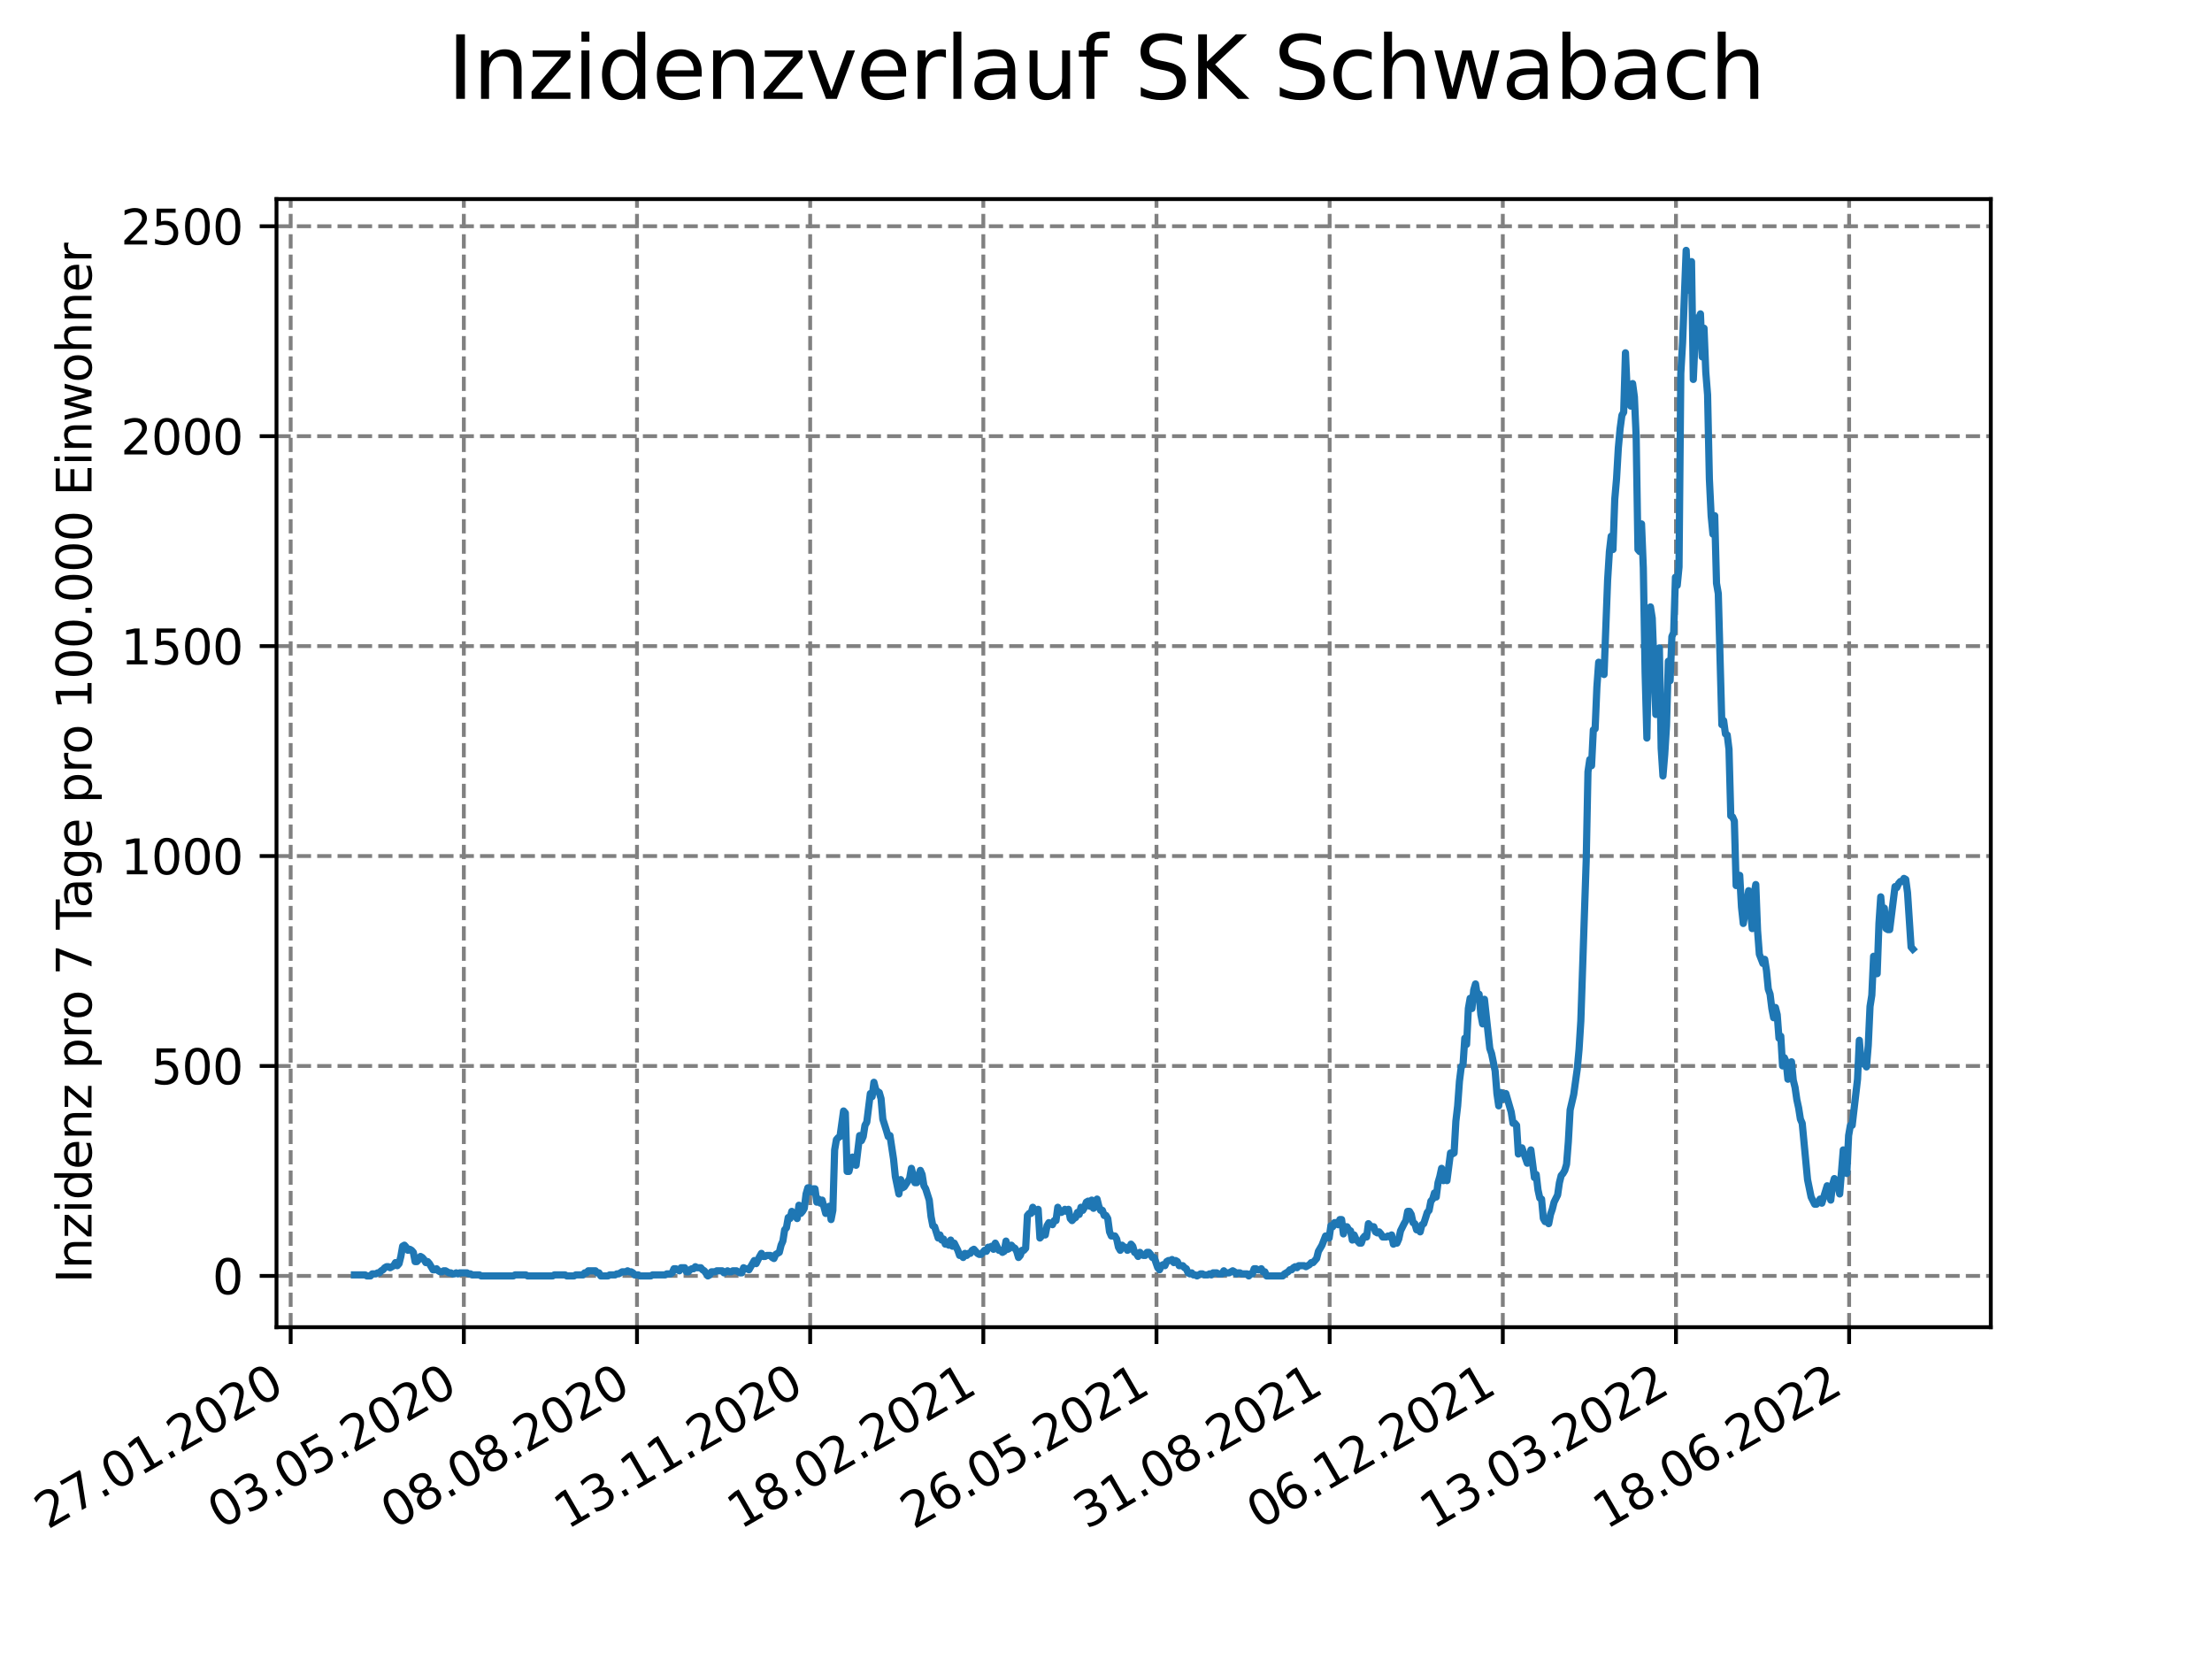 <?xml version="1.0" encoding="utf-8" standalone="no"?>
<!DOCTYPE svg PUBLIC "-//W3C//DTD SVG 1.1//EN"
  "http://www.w3.org/Graphics/SVG/1.1/DTD/svg11.dtd">
<svg xmlns:xlink="http://www.w3.org/1999/xlink" width="460.8pt" height="345.6pt" viewBox="0 0 460.8 345.6" xmlns="http://www.w3.org/2000/svg" version="1.1">
 <defs>
  <style type="text/css">*{stroke-linejoin: round; stroke-linecap: butt}</style>
 </defs>
 <g id="figure_1">
  <g id="patch_1">
   <path d="M 0 345.6 
L 460.8 345.6 
L 460.8 0 
L 0 0 
z
" style="fill: #ffffff"/>
  </g>
  <g id="axes_1">
   <g id="patch_2">
    <path d="M 57.6 276.48 
L 414.72 276.48 
L 414.72 41.472 
L 57.6 41.472 
z
" style="fill: #ffffff"/>
   </g>
   <g id="matplotlib.axis_1">
    <g id="xtick_1">
     <g id="line2d_1">
      <path d="M 60.553 276.48 
L 60.553 41.472 
" clip-path="url(#p2c2f786bcc)" style="fill: none; stroke-dasharray: 2.96,1.28; stroke-dashoffset: 0; stroke: #808080; stroke-width: 0.8"/>
     </g>
     <g id="line2d_2">
      <defs>
       <path id="m72f5374172" d="M 0 0 
L 0 3.5 
" style="stroke: #000000; stroke-width: 0.8"/>
      </defs>
      <g>
       <use xlink:href="#m72f5374172" x="60.553" y="276.48" style="stroke: #000000; stroke-width: 0.8"/>
      </g>
     </g>
     <g id="text_1">
      <!-- 27.01.2020 -->
      <g transform="translate(9.928 318.689)rotate(-30)scale(0.1 -0.1)">
       <defs>
        <path id="DejaVuSans-32" d="M 1228 531 
L 3431 531 
L 3431 0 
L 469 0 
L 469 531 
Q 828 903 1448 1529 
Q 2069 2156 2228 2338 
Q 2531 2678 2651 2914 
Q 2772 3150 2772 3378 
Q 2772 3750 2511 3984 
Q 2250 4219 1831 4219 
Q 1534 4219 1204 4116 
Q 875 4013 500 3803 
L 500 4441 
Q 881 4594 1212 4672 
Q 1544 4750 1819 4750 
Q 2544 4750 2975 4387 
Q 3406 4025 3406 3419 
Q 3406 3131 3298 2873 
Q 3191 2616 2906 2266 
Q 2828 2175 2409 1742 
Q 1991 1309 1228 531 
z
" transform="scale(0.016)"/>
        <path id="DejaVuSans-37" d="M 525 4666 
L 3525 4666 
L 3525 4397 
L 1831 0 
L 1172 0 
L 2766 4134 
L 525 4134 
L 525 4666 
z
" transform="scale(0.016)"/>
        <path id="DejaVuSans-2e" d="M 684 794 
L 1344 794 
L 1344 0 
L 684 0 
L 684 794 
z
" transform="scale(0.016)"/>
        <path id="DejaVuSans-30" d="M 2034 4250 
Q 1547 4250 1301 3770 
Q 1056 3291 1056 2328 
Q 1056 1369 1301 889 
Q 1547 409 2034 409 
Q 2525 409 2770 889 
Q 3016 1369 3016 2328 
Q 3016 3291 2770 3770 
Q 2525 4250 2034 4250 
z
M 2034 4750 
Q 2819 4750 3233 4129 
Q 3647 3509 3647 2328 
Q 3647 1150 3233 529 
Q 2819 -91 2034 -91 
Q 1250 -91 836 529 
Q 422 1150 422 2328 
Q 422 3509 836 4129 
Q 1250 4750 2034 4750 
z
" transform="scale(0.016)"/>
        <path id="DejaVuSans-31" d="M 794 531 
L 1825 531 
L 1825 4091 
L 703 3866 
L 703 4441 
L 1819 4666 
L 2450 4666 
L 2450 531 
L 3481 531 
L 3481 0 
L 794 0 
L 794 531 
z
" transform="scale(0.016)"/>
       </defs>
       <use xlink:href="#DejaVuSans-32"/>
       <use xlink:href="#DejaVuSans-37" x="63.623"/>
       <use xlink:href="#DejaVuSans-2e" x="127.246"/>
       <use xlink:href="#DejaVuSans-30" x="159.033"/>
       <use xlink:href="#DejaVuSans-31" x="222.656"/>
       <use xlink:href="#DejaVuSans-2e" x="286.279"/>
       <use xlink:href="#DejaVuSans-32" x="318.066"/>
       <use xlink:href="#DejaVuSans-30" x="381.689"/>
       <use xlink:href="#DejaVuSans-32" x="445.312"/>
       <use xlink:href="#DejaVuSans-30" x="508.936"/>
      </g>
     </g>
    </g>
    <g id="xtick_2">
     <g id="line2d_3">
      <path d="M 96.626 276.48 
L 96.626 41.472 
" clip-path="url(#p2c2f786bcc)" style="fill: none; stroke-dasharray: 2.96,1.28; stroke-dashoffset: 0; stroke: #808080; stroke-width: 0.8"/>
     </g>
     <g id="line2d_4">
      <g>
       <use xlink:href="#m72f5374172" x="96.626" y="276.48" style="stroke: #000000; stroke-width: 0.8"/>
      </g>
     </g>
     <g id="text_2">
      <!-- 03.05.2020 -->
      <g transform="translate(46.001 318.689)rotate(-30)scale(0.1 -0.1)">
       <defs>
        <path id="DejaVuSans-33" d="M 2597 2516 
Q 3050 2419 3304 2112 
Q 3559 1806 3559 1356 
Q 3559 666 3084 287 
Q 2609 -91 1734 -91 
Q 1441 -91 1130 -33 
Q 819 25 488 141 
L 488 750 
Q 750 597 1062 519 
Q 1375 441 1716 441 
Q 2309 441 2620 675 
Q 2931 909 2931 1356 
Q 2931 1769 2642 2001 
Q 2353 2234 1838 2234 
L 1294 2234 
L 1294 2753 
L 1863 2753 
Q 2328 2753 2575 2939 
Q 2822 3125 2822 3475 
Q 2822 3834 2567 4026 
Q 2313 4219 1838 4219 
Q 1578 4219 1281 4162 
Q 984 4106 628 3988 
L 628 4550 
Q 988 4650 1302 4700 
Q 1616 4750 1894 4750 
Q 2613 4750 3031 4423 
Q 3450 4097 3450 3541 
Q 3450 3153 3228 2886 
Q 3006 2619 2597 2516 
z
" transform="scale(0.016)"/>
        <path id="DejaVuSans-35" d="M 691 4666 
L 3169 4666 
L 3169 4134 
L 1269 4134 
L 1269 2991 
Q 1406 3038 1543 3061 
Q 1681 3084 1819 3084 
Q 2600 3084 3056 2656 
Q 3513 2228 3513 1497 
Q 3513 744 3044 326 
Q 2575 -91 1722 -91 
Q 1428 -91 1123 -41 
Q 819 9 494 109 
L 494 744 
Q 775 591 1075 516 
Q 1375 441 1709 441 
Q 2250 441 2565 725 
Q 2881 1009 2881 1497 
Q 2881 1984 2565 2268 
Q 2250 2553 1709 2553 
Q 1456 2553 1204 2497 
Q 953 2441 691 2322 
L 691 4666 
z
" transform="scale(0.016)"/>
       </defs>
       <use xlink:href="#DejaVuSans-30"/>
       <use xlink:href="#DejaVuSans-33" x="63.623"/>
       <use xlink:href="#DejaVuSans-2e" x="127.246"/>
       <use xlink:href="#DejaVuSans-30" x="159.033"/>
       <use xlink:href="#DejaVuSans-35" x="222.656"/>
       <use xlink:href="#DejaVuSans-2e" x="286.279"/>
       <use xlink:href="#DejaVuSans-32" x="318.066"/>
       <use xlink:href="#DejaVuSans-30" x="381.689"/>
       <use xlink:href="#DejaVuSans-32" x="445.312"/>
       <use xlink:href="#DejaVuSans-30" x="508.936"/>
      </g>
     </g>
    </g>
    <g id="xtick_3">
     <g id="line2d_5">
      <path d="M 132.699 276.48 
L 132.699 41.472 
" clip-path="url(#p2c2f786bcc)" style="fill: none; stroke-dasharray: 2.96,1.28; stroke-dashoffset: 0; stroke: #808080; stroke-width: 0.8"/>
     </g>
     <g id="line2d_6">
      <g>
       <use xlink:href="#m72f5374172" x="132.699" y="276.48" style="stroke: #000000; stroke-width: 0.8"/>
      </g>
     </g>
     <g id="text_3">
      <!-- 08.08.2020 -->
      <g transform="translate(82.074 318.689)rotate(-30)scale(0.1 -0.1)">
       <defs>
        <path id="DejaVuSans-38" d="M 2034 2216 
Q 1584 2216 1326 1975 
Q 1069 1734 1069 1313 
Q 1069 891 1326 650 
Q 1584 409 2034 409 
Q 2484 409 2743 651 
Q 3003 894 3003 1313 
Q 3003 1734 2745 1975 
Q 2488 2216 2034 2216 
z
M 1403 2484 
Q 997 2584 770 2862 
Q 544 3141 544 3541 
Q 544 4100 942 4425 
Q 1341 4750 2034 4750 
Q 2731 4750 3128 4425 
Q 3525 4100 3525 3541 
Q 3525 3141 3298 2862 
Q 3072 2584 2669 2484 
Q 3125 2378 3379 2068 
Q 3634 1759 3634 1313 
Q 3634 634 3220 271 
Q 2806 -91 2034 -91 
Q 1263 -91 848 271 
Q 434 634 434 1313 
Q 434 1759 690 2068 
Q 947 2378 1403 2484 
z
M 1172 3481 
Q 1172 3119 1398 2916 
Q 1625 2713 2034 2713 
Q 2441 2713 2670 2916 
Q 2900 3119 2900 3481 
Q 2900 3844 2670 4047 
Q 2441 4250 2034 4250 
Q 1625 4250 1398 4047 
Q 1172 3844 1172 3481 
z
" transform="scale(0.016)"/>
       </defs>
       <use xlink:href="#DejaVuSans-30"/>
       <use xlink:href="#DejaVuSans-38" x="63.623"/>
       <use xlink:href="#DejaVuSans-2e" x="127.246"/>
       <use xlink:href="#DejaVuSans-30" x="159.033"/>
       <use xlink:href="#DejaVuSans-38" x="222.656"/>
       <use xlink:href="#DejaVuSans-2e" x="286.279"/>
       <use xlink:href="#DejaVuSans-32" x="318.066"/>
       <use xlink:href="#DejaVuSans-30" x="381.689"/>
       <use xlink:href="#DejaVuSans-32" x="445.312"/>
       <use xlink:href="#DejaVuSans-30" x="508.936"/>
      </g>
     </g>
    </g>
    <g id="xtick_4">
     <g id="line2d_7">
      <path d="M 168.772 276.48 
L 168.772 41.472 
" clip-path="url(#p2c2f786bcc)" style="fill: none; stroke-dasharray: 2.96,1.28; stroke-dashoffset: 0; stroke: #808080; stroke-width: 0.8"/>
     </g>
     <g id="line2d_8">
      <g>
       <use xlink:href="#m72f5374172" x="168.772" y="276.48" style="stroke: #000000; stroke-width: 0.8"/>
      </g>
     </g>
     <g id="text_4">
      <!-- 13.11.2020 -->
      <g transform="translate(118.146 318.689)rotate(-30)scale(0.1 -0.1)">
       <use xlink:href="#DejaVuSans-31"/>
       <use xlink:href="#DejaVuSans-33" x="63.623"/>
       <use xlink:href="#DejaVuSans-2e" x="127.246"/>
       <use xlink:href="#DejaVuSans-31" x="159.033"/>
       <use xlink:href="#DejaVuSans-31" x="222.656"/>
       <use xlink:href="#DejaVuSans-2e" x="286.279"/>
       <use xlink:href="#DejaVuSans-32" x="318.066"/>
       <use xlink:href="#DejaVuSans-30" x="381.689"/>
       <use xlink:href="#DejaVuSans-32" x="445.312"/>
       <use xlink:href="#DejaVuSans-30" x="508.936"/>
      </g>
     </g>
    </g>
    <g id="xtick_5">
     <g id="line2d_9">
      <path d="M 204.844 276.48 
L 204.844 41.472 
" clip-path="url(#p2c2f786bcc)" style="fill: none; stroke-dasharray: 2.96,1.28; stroke-dashoffset: 0; stroke: #808080; stroke-width: 0.8"/>
     </g>
     <g id="line2d_10">
      <g>
       <use xlink:href="#m72f5374172" x="204.844" y="276.48" style="stroke: #000000; stroke-width: 0.8"/>
      </g>
     </g>
     <g id="text_5">
      <!-- 18.02.2021 -->
      <g transform="translate(154.219 318.689)rotate(-30)scale(0.1 -0.1)">
       <use xlink:href="#DejaVuSans-31"/>
       <use xlink:href="#DejaVuSans-38" x="63.623"/>
       <use xlink:href="#DejaVuSans-2e" x="127.246"/>
       <use xlink:href="#DejaVuSans-30" x="159.033"/>
       <use xlink:href="#DejaVuSans-32" x="222.656"/>
       <use xlink:href="#DejaVuSans-2e" x="286.279"/>
       <use xlink:href="#DejaVuSans-32" x="318.066"/>
       <use xlink:href="#DejaVuSans-30" x="381.689"/>
       <use xlink:href="#DejaVuSans-32" x="445.312"/>
       <use xlink:href="#DejaVuSans-31" x="508.936"/>
      </g>
     </g>
    </g>
    <g id="xtick_6">
     <g id="line2d_11">
      <path d="M 240.917 276.48 
L 240.917 41.472 
" clip-path="url(#p2c2f786bcc)" style="fill: none; stroke-dasharray: 2.96,1.28; stroke-dashoffset: 0; stroke: #808080; stroke-width: 0.8"/>
     </g>
     <g id="line2d_12">
      <g>
       <use xlink:href="#m72f5374172" x="240.917" y="276.48" style="stroke: #000000; stroke-width: 0.8"/>
      </g>
     </g>
     <g id="text_6">
      <!-- 26.05.2021 -->
      <g transform="translate(190.292 318.689)rotate(-30)scale(0.1 -0.1)">
       <defs>
        <path id="DejaVuSans-36" d="M 2113 2584 
Q 1688 2584 1439 2293 
Q 1191 2003 1191 1497 
Q 1191 994 1439 701 
Q 1688 409 2113 409 
Q 2538 409 2786 701 
Q 3034 994 3034 1497 
Q 3034 2003 2786 2293 
Q 2538 2584 2113 2584 
z
M 3366 4563 
L 3366 3988 
Q 3128 4100 2886 4159 
Q 2644 4219 2406 4219 
Q 1781 4219 1451 3797 
Q 1122 3375 1075 2522 
Q 1259 2794 1537 2939 
Q 1816 3084 2150 3084 
Q 2853 3084 3261 2657 
Q 3669 2231 3669 1497 
Q 3669 778 3244 343 
Q 2819 -91 2113 -91 
Q 1303 -91 875 529 
Q 447 1150 447 2328 
Q 447 3434 972 4092 
Q 1497 4750 2381 4750 
Q 2619 4750 2861 4703 
Q 3103 4656 3366 4563 
z
" transform="scale(0.016)"/>
       </defs>
       <use xlink:href="#DejaVuSans-32"/>
       <use xlink:href="#DejaVuSans-36" x="63.623"/>
       <use xlink:href="#DejaVuSans-2e" x="127.246"/>
       <use xlink:href="#DejaVuSans-30" x="159.033"/>
       <use xlink:href="#DejaVuSans-35" x="222.656"/>
       <use xlink:href="#DejaVuSans-2e" x="286.279"/>
       <use xlink:href="#DejaVuSans-32" x="318.066"/>
       <use xlink:href="#DejaVuSans-30" x="381.689"/>
       <use xlink:href="#DejaVuSans-32" x="445.312"/>
       <use xlink:href="#DejaVuSans-31" x="508.936"/>
      </g>
     </g>
    </g>
    <g id="xtick_7">
     <g id="line2d_13">
      <path d="M 276.99 276.48 
L 276.99 41.472 
" clip-path="url(#p2c2f786bcc)" style="fill: none; stroke-dasharray: 2.96,1.28; stroke-dashoffset: 0; stroke: #808080; stroke-width: 0.8"/>
     </g>
     <g id="line2d_14">
      <g>
       <use xlink:href="#m72f5374172" x="276.99" y="276.48" style="stroke: #000000; stroke-width: 0.8"/>
      </g>
     </g>
     <g id="text_7">
      <!-- 31.08.2021 -->
      <g transform="translate(226.365 318.689)rotate(-30)scale(0.1 -0.1)">
       <use xlink:href="#DejaVuSans-33"/>
       <use xlink:href="#DejaVuSans-31" x="63.623"/>
       <use xlink:href="#DejaVuSans-2e" x="127.246"/>
       <use xlink:href="#DejaVuSans-30" x="159.033"/>
       <use xlink:href="#DejaVuSans-38" x="222.656"/>
       <use xlink:href="#DejaVuSans-2e" x="286.279"/>
       <use xlink:href="#DejaVuSans-32" x="318.066"/>
       <use xlink:href="#DejaVuSans-30" x="381.689"/>
       <use xlink:href="#DejaVuSans-32" x="445.312"/>
       <use xlink:href="#DejaVuSans-31" x="508.936"/>
      </g>
     </g>
    </g>
    <g id="xtick_8">
     <g id="line2d_15">
      <path d="M 313.062 276.48 
L 313.062 41.472 
" clip-path="url(#p2c2f786bcc)" style="fill: none; stroke-dasharray: 2.96,1.28; stroke-dashoffset: 0; stroke: #808080; stroke-width: 0.8"/>
     </g>
     <g id="line2d_16">
      <g>
       <use xlink:href="#m72f5374172" x="313.062" y="276.48" style="stroke: #000000; stroke-width: 0.8"/>
      </g>
     </g>
     <g id="text_8">
      <!-- 06.12.2021 -->
      <g transform="translate(262.437 318.689)rotate(-30)scale(0.1 -0.1)">
       <use xlink:href="#DejaVuSans-30"/>
       <use xlink:href="#DejaVuSans-36" x="63.623"/>
       <use xlink:href="#DejaVuSans-2e" x="127.246"/>
       <use xlink:href="#DejaVuSans-31" x="159.033"/>
       <use xlink:href="#DejaVuSans-32" x="222.656"/>
       <use xlink:href="#DejaVuSans-2e" x="286.279"/>
       <use xlink:href="#DejaVuSans-32" x="318.066"/>
       <use xlink:href="#DejaVuSans-30" x="381.689"/>
       <use xlink:href="#DejaVuSans-32" x="445.312"/>
       <use xlink:href="#DejaVuSans-31" x="508.936"/>
      </g>
     </g>
    </g>
    <g id="xtick_9">
     <g id="line2d_17">
      <path d="M 349.135 276.48 
L 349.135 41.472 
" clip-path="url(#p2c2f786bcc)" style="fill: none; stroke-dasharray: 2.96,1.28; stroke-dashoffset: 0; stroke: #808080; stroke-width: 0.8"/>
     </g>
     <g id="line2d_18">
      <g>
       <use xlink:href="#m72f5374172" x="349.135" y="276.48" style="stroke: #000000; stroke-width: 0.8"/>
      </g>
     </g>
     <g id="text_9">
      <!-- 13.03.2022 -->
      <g transform="translate(298.51 318.689)rotate(-30)scale(0.1 -0.1)">
       <use xlink:href="#DejaVuSans-31"/>
       <use xlink:href="#DejaVuSans-33" x="63.623"/>
       <use xlink:href="#DejaVuSans-2e" x="127.246"/>
       <use xlink:href="#DejaVuSans-30" x="159.033"/>
       <use xlink:href="#DejaVuSans-33" x="222.656"/>
       <use xlink:href="#DejaVuSans-2e" x="286.279"/>
       <use xlink:href="#DejaVuSans-32" x="318.066"/>
       <use xlink:href="#DejaVuSans-30" x="381.689"/>
       <use xlink:href="#DejaVuSans-32" x="445.312"/>
       <use xlink:href="#DejaVuSans-32" x="508.936"/>
      </g>
     </g>
    </g>
    <g id="xtick_10">
     <g id="line2d_19">
      <path d="M 385.208 276.48 
L 385.208 41.472 
" clip-path="url(#p2c2f786bcc)" style="fill: none; stroke-dasharray: 2.96,1.28; stroke-dashoffset: 0; stroke: #808080; stroke-width: 0.8"/>
     </g>
     <g id="line2d_20">
      <g>
       <use xlink:href="#m72f5374172" x="385.208" y="276.48" style="stroke: #000000; stroke-width: 0.8"/>
      </g>
     </g>
     <g id="text_10">
      <!-- 18.06.2022 -->
      <g transform="translate(334.583 318.689)rotate(-30)scale(0.1 -0.1)">
       <use xlink:href="#DejaVuSans-31"/>
       <use xlink:href="#DejaVuSans-38" x="63.623"/>
       <use xlink:href="#DejaVuSans-2e" x="127.246"/>
       <use xlink:href="#DejaVuSans-30" x="159.033"/>
       <use xlink:href="#DejaVuSans-36" x="222.656"/>
       <use xlink:href="#DejaVuSans-2e" x="286.279"/>
       <use xlink:href="#DejaVuSans-32" x="318.066"/>
       <use xlink:href="#DejaVuSans-30" x="381.689"/>
       <use xlink:href="#DejaVuSans-32" x="445.312"/>
       <use xlink:href="#DejaVuSans-32" x="508.936"/>
      </g>
     </g>
    </g>
   </g>
   <g id="matplotlib.axis_2">
    <g id="ytick_1">
     <g id="line2d_21">
      <path d="M 57.6 265.798 
L 414.72 265.798 
" clip-path="url(#p2c2f786bcc)" style="fill: none; stroke-dasharray: 2.96,1.28; stroke-dashoffset: 0; stroke: #808080; stroke-width: 0.8"/>
     </g>
     <g id="line2d_22">
      <defs>
       <path id="m17e3bab0db" d="M 0 0 
L -3.5 0 
" style="stroke: #000000; stroke-width: 0.8"/>
      </defs>
      <g>
       <use xlink:href="#m17e3bab0db" x="57.6" y="265.798" style="stroke: #000000; stroke-width: 0.8"/>
      </g>
     </g>
     <g id="text_11">
      <!-- 0 -->
      <g transform="translate(44.237 269.597)scale(0.1 -0.1)">
       <use xlink:href="#DejaVuSans-30"/>
      </g>
     </g>
    </g>
    <g id="ytick_2">
     <g id="line2d_23">
      <path d="M 57.6 222.065 
L 414.72 222.065 
" clip-path="url(#p2c2f786bcc)" style="fill: none; stroke-dasharray: 2.96,1.28; stroke-dashoffset: 0; stroke: #808080; stroke-width: 0.8"/>
     </g>
     <g id="line2d_24">
      <g>
       <use xlink:href="#m17e3bab0db" x="57.6" y="222.065" style="stroke: #000000; stroke-width: 0.8"/>
      </g>
     </g>
     <g id="text_12">
      <!-- 500 -->
      <g transform="translate(31.512 225.864)scale(0.1 -0.1)">
       <use xlink:href="#DejaVuSans-35"/>
       <use xlink:href="#DejaVuSans-30" x="63.623"/>
       <use xlink:href="#DejaVuSans-30" x="127.246"/>
      </g>
     </g>
    </g>
    <g id="ytick_3">
     <g id="line2d_25">
      <path d="M 57.6 178.332 
L 414.72 178.332 
" clip-path="url(#p2c2f786bcc)" style="fill: none; stroke-dasharray: 2.96,1.28; stroke-dashoffset: 0; stroke: #808080; stroke-width: 0.8"/>
     </g>
     <g id="line2d_26">
      <g>
       <use xlink:href="#m17e3bab0db" x="57.6" y="178.332" style="stroke: #000000; stroke-width: 0.8"/>
      </g>
     </g>
     <g id="text_13">
      <!-- 1000 -->
      <g transform="translate(25.15 182.131)scale(0.1 -0.1)">
       <use xlink:href="#DejaVuSans-31"/>
       <use xlink:href="#DejaVuSans-30" x="63.623"/>
       <use xlink:href="#DejaVuSans-30" x="127.246"/>
       <use xlink:href="#DejaVuSans-30" x="190.869"/>
      </g>
     </g>
    </g>
    <g id="ytick_4">
     <g id="line2d_27">
      <path d="M 57.6 134.599 
L 414.72 134.599 
" clip-path="url(#p2c2f786bcc)" style="fill: none; stroke-dasharray: 2.96,1.28; stroke-dashoffset: 0; stroke: #808080; stroke-width: 0.8"/>
     </g>
     <g id="line2d_28">
      <g>
       <use xlink:href="#m17e3bab0db" x="57.6" y="134.599" style="stroke: #000000; stroke-width: 0.8"/>
      </g>
     </g>
     <g id="text_14">
      <!-- 1500 -->
      <g transform="translate(25.15 138.398)scale(0.1 -0.1)">
       <use xlink:href="#DejaVuSans-31"/>
       <use xlink:href="#DejaVuSans-35" x="63.623"/>
       <use xlink:href="#DejaVuSans-30" x="127.246"/>
       <use xlink:href="#DejaVuSans-30" x="190.869"/>
      </g>
     </g>
    </g>
    <g id="ytick_5">
     <g id="line2d_29">
      <path d="M 57.6 90.866 
L 414.72 90.866 
" clip-path="url(#p2c2f786bcc)" style="fill: none; stroke-dasharray: 2.96,1.28; stroke-dashoffset: 0; stroke: #808080; stroke-width: 0.8"/>
     </g>
     <g id="line2d_30">
      <g>
       <use xlink:href="#m17e3bab0db" x="57.6" y="90.866" style="stroke: #000000; stroke-width: 0.8"/>
      </g>
     </g>
     <g id="text_15">
      <!-- 2000 -->
      <g transform="translate(25.15 94.665)scale(0.1 -0.1)">
       <use xlink:href="#DejaVuSans-32"/>
       <use xlink:href="#DejaVuSans-30" x="63.623"/>
       <use xlink:href="#DejaVuSans-30" x="127.246"/>
       <use xlink:href="#DejaVuSans-30" x="190.869"/>
      </g>
     </g>
    </g>
    <g id="ytick_6">
     <g id="line2d_31">
      <path d="M 57.6 47.133 
L 414.72 47.133 
" clip-path="url(#p2c2f786bcc)" style="fill: none; stroke-dasharray: 2.96,1.28; stroke-dashoffset: 0; stroke: #808080; stroke-width: 0.8"/>
     </g>
     <g id="line2d_32">
      <g>
       <use xlink:href="#m17e3bab0db" x="57.6" y="47.133" style="stroke: #000000; stroke-width: 0.8"/>
      </g>
     </g>
     <g id="text_16">
      <!-- 2500 -->
      <g transform="translate(25.15 50.932)scale(0.1 -0.1)">
       <use xlink:href="#DejaVuSans-32"/>
       <use xlink:href="#DejaVuSans-35" x="63.623"/>
       <use xlink:href="#DejaVuSans-30" x="127.246"/>
       <use xlink:href="#DejaVuSans-30" x="190.869"/>
      </g>
     </g>
    </g>
    <g id="text_17">
     <!-- Inzidenz pro 7 Tage pro 100.000 Einwohner -->
     <g transform="translate(19.07 267.301)rotate(-90)scale(0.1 -0.1)">
      <defs>
       <path id="DejaVuSans-49" d="M 628 4666 
L 1259 4666 
L 1259 0 
L 628 0 
L 628 4666 
z
" transform="scale(0.016)"/>
       <path id="DejaVuSans-6e" d="M 3513 2113 
L 3513 0 
L 2938 0 
L 2938 2094 
Q 2938 2591 2744 2837 
Q 2550 3084 2163 3084 
Q 1697 3084 1428 2787 
Q 1159 2491 1159 1978 
L 1159 0 
L 581 0 
L 581 3500 
L 1159 3500 
L 1159 2956 
Q 1366 3272 1645 3428 
Q 1925 3584 2291 3584 
Q 2894 3584 3203 3211 
Q 3513 2838 3513 2113 
z
" transform="scale(0.016)"/>
       <path id="DejaVuSans-7a" d="M 353 3500 
L 3084 3500 
L 3084 2975 
L 922 459 
L 3084 459 
L 3084 0 
L 275 0 
L 275 525 
L 2438 3041 
L 353 3041 
L 353 3500 
z
" transform="scale(0.016)"/>
       <path id="DejaVuSans-69" d="M 603 3500 
L 1178 3500 
L 1178 0 
L 603 0 
L 603 3500 
z
M 603 4863 
L 1178 4863 
L 1178 4134 
L 603 4134 
L 603 4863 
z
" transform="scale(0.016)"/>
       <path id="DejaVuSans-64" d="M 2906 2969 
L 2906 4863 
L 3481 4863 
L 3481 0 
L 2906 0 
L 2906 525 
Q 2725 213 2448 61 
Q 2172 -91 1784 -91 
Q 1150 -91 751 415 
Q 353 922 353 1747 
Q 353 2572 751 3078 
Q 1150 3584 1784 3584 
Q 2172 3584 2448 3432 
Q 2725 3281 2906 2969 
z
M 947 1747 
Q 947 1113 1208 752 
Q 1469 391 1925 391 
Q 2381 391 2643 752 
Q 2906 1113 2906 1747 
Q 2906 2381 2643 2742 
Q 2381 3103 1925 3103 
Q 1469 3103 1208 2742 
Q 947 2381 947 1747 
z
" transform="scale(0.016)"/>
       <path id="DejaVuSans-65" d="M 3597 1894 
L 3597 1613 
L 953 1613 
Q 991 1019 1311 708 
Q 1631 397 2203 397 
Q 2534 397 2845 478 
Q 3156 559 3463 722 
L 3463 178 
Q 3153 47 2828 -22 
Q 2503 -91 2169 -91 
Q 1331 -91 842 396 
Q 353 884 353 1716 
Q 353 2575 817 3079 
Q 1281 3584 2069 3584 
Q 2775 3584 3186 3129 
Q 3597 2675 3597 1894 
z
M 3022 2063 
Q 3016 2534 2758 2815 
Q 2500 3097 2075 3097 
Q 1594 3097 1305 2825 
Q 1016 2553 972 2059 
L 3022 2063 
z
" transform="scale(0.016)"/>
       <path id="DejaVuSans-20" transform="scale(0.016)"/>
       <path id="DejaVuSans-70" d="M 1159 525 
L 1159 -1331 
L 581 -1331 
L 581 3500 
L 1159 3500 
L 1159 2969 
Q 1341 3281 1617 3432 
Q 1894 3584 2278 3584 
Q 2916 3584 3314 3078 
Q 3713 2572 3713 1747 
Q 3713 922 3314 415 
Q 2916 -91 2278 -91 
Q 1894 -91 1617 61 
Q 1341 213 1159 525 
z
M 3116 1747 
Q 3116 2381 2855 2742 
Q 2594 3103 2138 3103 
Q 1681 3103 1420 2742 
Q 1159 2381 1159 1747 
Q 1159 1113 1420 752 
Q 1681 391 2138 391 
Q 2594 391 2855 752 
Q 3116 1113 3116 1747 
z
" transform="scale(0.016)"/>
       <path id="DejaVuSans-72" d="M 2631 2963 
Q 2534 3019 2420 3045 
Q 2306 3072 2169 3072 
Q 1681 3072 1420 2755 
Q 1159 2438 1159 1844 
L 1159 0 
L 581 0 
L 581 3500 
L 1159 3500 
L 1159 2956 
Q 1341 3275 1631 3429 
Q 1922 3584 2338 3584 
Q 2397 3584 2469 3576 
Q 2541 3569 2628 3553 
L 2631 2963 
z
" transform="scale(0.016)"/>
       <path id="DejaVuSans-6f" d="M 1959 3097 
Q 1497 3097 1228 2736 
Q 959 2375 959 1747 
Q 959 1119 1226 758 
Q 1494 397 1959 397 
Q 2419 397 2687 759 
Q 2956 1122 2956 1747 
Q 2956 2369 2687 2733 
Q 2419 3097 1959 3097 
z
M 1959 3584 
Q 2709 3584 3137 3096 
Q 3566 2609 3566 1747 
Q 3566 888 3137 398 
Q 2709 -91 1959 -91 
Q 1206 -91 779 398 
Q 353 888 353 1747 
Q 353 2609 779 3096 
Q 1206 3584 1959 3584 
z
" transform="scale(0.016)"/>
       <path id="DejaVuSans-54" d="M -19 4666 
L 3928 4666 
L 3928 4134 
L 2272 4134 
L 2272 0 
L 1638 0 
L 1638 4134 
L -19 4134 
L -19 4666 
z
" transform="scale(0.016)"/>
       <path id="DejaVuSans-61" d="M 2194 1759 
Q 1497 1759 1228 1600 
Q 959 1441 959 1056 
Q 959 750 1161 570 
Q 1363 391 1709 391 
Q 2188 391 2477 730 
Q 2766 1069 2766 1631 
L 2766 1759 
L 2194 1759 
z
M 3341 1997 
L 3341 0 
L 2766 0 
L 2766 531 
Q 2569 213 2275 61 
Q 1981 -91 1556 -91 
Q 1019 -91 701 211 
Q 384 513 384 1019 
Q 384 1609 779 1909 
Q 1175 2209 1959 2209 
L 2766 2209 
L 2766 2266 
Q 2766 2663 2505 2880 
Q 2244 3097 1772 3097 
Q 1472 3097 1187 3025 
Q 903 2953 641 2809 
L 641 3341 
Q 956 3463 1253 3523 
Q 1550 3584 1831 3584 
Q 2591 3584 2966 3190 
Q 3341 2797 3341 1997 
z
" transform="scale(0.016)"/>
       <path id="DejaVuSans-67" d="M 2906 1791 
Q 2906 2416 2648 2759 
Q 2391 3103 1925 3103 
Q 1463 3103 1205 2759 
Q 947 2416 947 1791 
Q 947 1169 1205 825 
Q 1463 481 1925 481 
Q 2391 481 2648 825 
Q 2906 1169 2906 1791 
z
M 3481 434 
Q 3481 -459 3084 -895 
Q 2688 -1331 1869 -1331 
Q 1566 -1331 1297 -1286 
Q 1028 -1241 775 -1147 
L 775 -588 
Q 1028 -725 1275 -790 
Q 1522 -856 1778 -856 
Q 2344 -856 2625 -561 
Q 2906 -266 2906 331 
L 2906 616 
Q 2728 306 2450 153 
Q 2172 0 1784 0 
Q 1141 0 747 490 
Q 353 981 353 1791 
Q 353 2603 747 3093 
Q 1141 3584 1784 3584 
Q 2172 3584 2450 3431 
Q 2728 3278 2906 2969 
L 2906 3500 
L 3481 3500 
L 3481 434 
z
" transform="scale(0.016)"/>
       <path id="DejaVuSans-45" d="M 628 4666 
L 3578 4666 
L 3578 4134 
L 1259 4134 
L 1259 2753 
L 3481 2753 
L 3481 2222 
L 1259 2222 
L 1259 531 
L 3634 531 
L 3634 0 
L 628 0 
L 628 4666 
z
" transform="scale(0.016)"/>
       <path id="DejaVuSans-77" d="M 269 3500 
L 844 3500 
L 1563 769 
L 2278 3500 
L 2956 3500 
L 3675 769 
L 4391 3500 
L 4966 3500 
L 4050 0 
L 3372 0 
L 2619 2869 
L 1863 0 
L 1184 0 
L 269 3500 
z
" transform="scale(0.016)"/>
       <path id="DejaVuSans-68" d="M 3513 2113 
L 3513 0 
L 2938 0 
L 2938 2094 
Q 2938 2591 2744 2837 
Q 2550 3084 2163 3084 
Q 1697 3084 1428 2787 
Q 1159 2491 1159 1978 
L 1159 0 
L 581 0 
L 581 4863 
L 1159 4863 
L 1159 2956 
Q 1366 3272 1645 3428 
Q 1925 3584 2291 3584 
Q 2894 3584 3203 3211 
Q 3513 2838 3513 2113 
z
" transform="scale(0.016)"/>
      </defs>
      <use xlink:href="#DejaVuSans-49"/>
      <use xlink:href="#DejaVuSans-6e" x="29.492"/>
      <use xlink:href="#DejaVuSans-7a" x="92.871"/>
      <use xlink:href="#DejaVuSans-69" x="145.361"/>
      <use xlink:href="#DejaVuSans-64" x="173.145"/>
      <use xlink:href="#DejaVuSans-65" x="236.621"/>
      <use xlink:href="#DejaVuSans-6e" x="298.145"/>
      <use xlink:href="#DejaVuSans-7a" x="361.523"/>
      <use xlink:href="#DejaVuSans-20" x="414.014"/>
      <use xlink:href="#DejaVuSans-70" x="445.801"/>
      <use xlink:href="#DejaVuSans-72" x="509.277"/>
      <use xlink:href="#DejaVuSans-6f" x="548.141"/>
      <use xlink:href="#DejaVuSans-20" x="609.322"/>
      <use xlink:href="#DejaVuSans-37" x="641.109"/>
      <use xlink:href="#DejaVuSans-20" x="704.732"/>
      <use xlink:href="#DejaVuSans-54" x="736.52"/>
      <use xlink:href="#DejaVuSans-61" x="781.104"/>
      <use xlink:href="#DejaVuSans-67" x="842.383"/>
      <use xlink:href="#DejaVuSans-65" x="905.859"/>
      <use xlink:href="#DejaVuSans-20" x="967.383"/>
      <use xlink:href="#DejaVuSans-70" x="999.17"/>
      <use xlink:href="#DejaVuSans-72" x="1062.646"/>
      <use xlink:href="#DejaVuSans-6f" x="1101.51"/>
      <use xlink:href="#DejaVuSans-20" x="1162.691"/>
      <use xlink:href="#DejaVuSans-31" x="1194.479"/>
      <use xlink:href="#DejaVuSans-30" x="1258.102"/>
      <use xlink:href="#DejaVuSans-30" x="1321.725"/>
      <use xlink:href="#DejaVuSans-2e" x="1385.348"/>
      <use xlink:href="#DejaVuSans-30" x="1417.135"/>
      <use xlink:href="#DejaVuSans-30" x="1480.758"/>
      <use xlink:href="#DejaVuSans-30" x="1544.381"/>
      <use xlink:href="#DejaVuSans-20" x="1608.004"/>
      <use xlink:href="#DejaVuSans-45" x="1639.791"/>
      <use xlink:href="#DejaVuSans-69" x="1702.975"/>
      <use xlink:href="#DejaVuSans-6e" x="1730.758"/>
      <use xlink:href="#DejaVuSans-77" x="1794.137"/>
      <use xlink:href="#DejaVuSans-6f" x="1875.924"/>
      <use xlink:href="#DejaVuSans-68" x="1937.105"/>
      <use xlink:href="#DejaVuSans-6e" x="2000.484"/>
      <use xlink:href="#DejaVuSans-65" x="2063.863"/>
      <use xlink:href="#DejaVuSans-72" x="2125.387"/>
     </g>
    </g>
   </g>
   <g id="line2d_33">
    <path d="M 73.833 265.584 
L 76.064 265.584 
L 76.436 265.798 
L 77.18 265.798 
L 77.552 265.371 
L 78.295 265.371 
L 78.667 265.158 
L 79.039 265.158 
L 79.411 264.731 
L 79.783 264.517 
L 80.155 264.09 
L 80.527 263.877 
L 80.899 263.877 
L 81.27 264.09 
L 82.014 263.664 
L 82.386 263.023 
L 82.758 263.664 
L 83.13 263.237 
L 83.502 261.743 
L 83.874 259.608 
L 84.245 259.395 
L 84.617 259.822 
L 84.989 260.462 
L 85.361 260.249 
L 85.733 260.462 
L 86.105 260.889 
L 86.477 262.81 
L 86.849 262.81 
L 87.221 262.383 
L 87.592 261.743 
L 87.964 261.956 
L 88.336 262.383 
L 88.708 263.023 
L 89.08 262.81 
L 89.452 263.237 
L 90.196 264.517 
L 90.567 264.517 
L 90.939 264.304 
L 91.311 264.731 
L 91.683 264.944 
L 92.055 264.944 
L 92.427 264.731 
L 92.799 264.731 
L 93.543 265.158 
L 93.914 265.158 
L 94.286 265.371 
L 94.658 265.371 
L 95.03 265.158 
L 95.402 265.371 
L 95.774 265.158 
L 97.261 265.158 
L 97.633 265.371 
L 98.005 265.371 
L 98.377 265.584 
L 99.865 265.584 
L 100.236 265.798 
L 106.93 265.798 
L 107.302 265.584 
L 109.534 265.584 
L 109.905 265.798 
L 115.112 265.798 
L 115.484 265.584 
L 117.715 265.584 
L 118.087 265.798 
L 119.574 265.798 
L 119.946 265.584 
L 121.434 265.584 
L 121.806 265.158 
L 122.178 265.158 
L 122.55 264.731 
L 124.037 264.731 
L 124.409 265.158 
L 124.781 265.158 
L 125.153 265.798 
L 126.64 265.798 
L 127.012 265.584 
L 128.128 265.584 
L 128.5 265.371 
L 128.872 265.371 
L 129.615 264.944 
L 130.359 264.944 
L 130.731 264.731 
L 131.103 264.944 
L 131.475 264.944 
L 131.847 265.158 
L 132.218 265.584 
L 132.962 265.584 
L 133.334 265.798 
L 135.565 265.798 
L 135.937 265.584 
L 138.541 265.584 
L 138.912 265.371 
L 139.656 265.371 
L 140.028 265.158 
L 140.4 264.304 
L 140.772 264.304 
L 141.516 264.731 
L 141.887 264.09 
L 142.631 264.09 
L 143.003 264.944 
L 143.375 264.944 
L 143.747 264.517 
L 144.119 264.304 
L 144.491 264.304 
L 144.863 263.877 
L 145.234 264.09 
L 145.978 264.09 
L 146.35 264.517 
L 146.722 264.731 
L 147.466 265.798 
L 147.838 265.584 
L 148.209 264.944 
L 148.953 264.944 
L 149.325 264.731 
L 150.441 264.731 
L 150.813 265.158 
L 151.556 264.731 
L 151.928 264.944 
L 152.3 264.944 
L 152.672 264.731 
L 153.416 264.731 
L 154.16 265.158 
L 154.532 265.158 
L 154.903 264.09 
L 155.275 264.304 
L 155.647 264.304 
L 156.019 264.517 
L 157.135 262.596 
L 157.507 263.237 
L 158.25 261.743 
L 158.622 261.102 
L 158.994 261.743 
L 159.366 261.743 
L 159.738 261.529 
L 160.482 261.529 
L 160.854 261.956 
L 161.225 262.17 
L 161.597 261.316 
L 162.341 260.889 
L 162.713 259.395 
L 163.085 258.541 
L 163.457 256.193 
L 163.829 255.767 
L 164.2 253.632 
L 164.572 253.846 
L 164.944 252.352 
L 165.316 252.992 
L 165.688 253.205 
L 166.06 253.846 
L 166.432 251.071 
L 166.804 252.779 
L 167.176 252.352 
L 167.547 251.711 
L 167.919 248.723 
L 168.291 247.443 
L 168.663 247.443 
L 169.035 248.297 
L 169.407 247.656 
L 169.779 247.656 
L 170.151 250.431 
L 170.523 249.791 
L 170.894 250.644 
L 171.266 250.004 
L 172.01 252.779 
L 172.382 252.352 
L 172.754 251.285 
L 173.126 254.059 
L 173.498 252.138 
L 173.869 239.546 
L 174.241 237.412 
L 174.613 236.985 
L 174.985 236.771 
L 175.729 231.436 
L 176.101 231.862 
L 176.473 244.028 
L 176.845 244.028 
L 177.588 241.04 
L 177.96 241.68 
L 178.332 242.747 
L 179.076 236.558 
L 179.448 237.625 
L 179.82 236.771 
L 180.191 234.424 
L 180.563 233.783 
L 181.307 227.807 
L 181.679 228.448 
L 182.051 225.46 
L 182.423 226.954 
L 182.795 227.38 
L 183.167 227.594 
L 183.538 228.874 
L 183.91 233.143 
L 184.654 235.491 
L 185.026 236.771 
L 185.398 236.558 
L 186.142 241.467 
L 186.514 245.095 
L 187.257 248.723 
L 187.629 245.735 
L 188.001 247.443 
L 188.373 247.229 
L 189.489 245.522 
L 189.86 243.388 
L 190.604 246.376 
L 190.976 246.376 
L 191.72 243.815 
L 192.092 244.668 
L 192.464 247.016 
L 192.836 247.656 
L 193.579 250.004 
L 193.951 253.419 
L 194.323 255.34 
L 194.695 255.553 
L 195.439 257.901 
L 195.811 257.261 
L 196.182 258.328 
L 196.554 258.114 
L 196.926 259.181 
L 197.298 259.181 
L 197.67 259.395 
L 198.042 258.328 
L 198.414 259.608 
L 198.786 258.968 
L 199.529 260.462 
L 199.901 261.529 
L 200.273 261.316 
L 200.645 261.956 
L 201.017 261.102 
L 201.389 261.529 
L 201.761 261.102 
L 202.133 261.102 
L 202.505 260.462 
L 202.876 260.249 
L 203.62 261.102 
L 203.992 261.316 
L 204.364 261.316 
L 205.108 260.462 
L 205.48 260.675 
L 205.851 259.822 
L 206.223 259.822 
L 206.595 259.608 
L 206.967 260.249 
L 207.339 258.968 
L 208.083 260.462 
L 208.455 260.462 
L 208.827 260.889 
L 209.198 260.675 
L 209.57 258.541 
L 209.942 260.249 
L 210.314 260.035 
L 210.686 259.395 
L 211.058 259.822 
L 211.43 260.035 
L 211.802 260.675 
L 212.173 261.956 
L 212.545 261.529 
L 212.917 260.462 
L 213.289 260.462 
L 213.661 260.035 
L 214.033 253.205 
L 214.405 252.779 
L 214.777 252.779 
L 215.149 251.498 
L 215.52 252.352 
L 216.264 251.925 
L 216.636 257.901 
L 217.008 257.474 
L 217.38 256.834 
L 217.752 257.261 
L 218.124 255.34 
L 218.496 254.699 
L 219.239 255.126 
L 219.611 254.273 
L 219.983 254.273 
L 220.355 251.498 
L 220.727 252.352 
L 221.099 252.565 
L 221.471 252.352 
L 221.842 251.925 
L 222.214 252.352 
L 222.586 251.925 
L 222.958 253.846 
L 223.33 254.273 
L 223.702 253.846 
L 224.074 253.632 
L 224.446 252.565 
L 224.818 252.992 
L 225.189 251.498 
L 225.561 252.138 
L 225.933 251.498 
L 226.305 250.431 
L 226.677 250.217 
L 227.049 251.285 
L 227.421 250.004 
L 227.793 251.711 
L 228.536 249.791 
L 228.908 251.285 
L 229.28 252.138 
L 229.652 252.138 
L 230.024 253.205 
L 230.396 253.205 
L 230.768 253.846 
L 231.14 256.62 
L 231.511 257.474 
L 232.255 257.474 
L 232.627 258.114 
L 232.999 259.822 
L 233.371 260.462 
L 233.743 259.395 
L 234.115 259.822 
L 234.487 259.822 
L 234.858 260.462 
L 235.23 260.249 
L 235.602 259.181 
L 235.974 259.608 
L 236.346 260.889 
L 236.718 261.102 
L 237.09 261.743 
L 237.462 260.889 
L 237.833 261.316 
L 238.205 261.529 
L 238.577 261.529 
L 238.949 260.889 
L 239.321 260.889 
L 239.693 261.316 
L 240.065 261.956 
L 240.437 261.956 
L 241.18 264.09 
L 241.552 264.517 
L 241.924 263.664 
L 242.296 263.45 
L 242.668 263.664 
L 243.04 262.81 
L 243.412 262.596 
L 243.784 262.596 
L 244.156 262.383 
L 244.527 263.023 
L 244.899 262.596 
L 245.271 262.81 
L 245.643 263.664 
L 246.387 263.664 
L 246.759 264.09 
L 247.131 264.304 
L 247.502 265.158 
L 247.874 265.371 
L 248.246 265.158 
L 248.618 265.584 
L 248.99 265.584 
L 249.362 265.798 
L 250.106 265.371 
L 250.478 265.371 
L 250.849 265.584 
L 251.593 265.584 
L 251.965 265.371 
L 252.337 265.584 
L 252.709 265.158 
L 253.453 265.158 
L 253.824 265.371 
L 254.568 265.371 
L 254.94 264.731 
L 255.312 265.158 
L 256.056 265.158 
L 256.8 264.731 
L 257.171 264.944 
L 257.543 265.371 
L 257.915 265.158 
L 258.287 265.158 
L 258.659 265.371 
L 259.775 265.371 
L 260.147 265.798 
L 260.518 265.371 
L 260.89 265.371 
L 261.262 264.304 
L 261.634 264.304 
L 262.006 264.517 
L 262.378 264.517 
L 262.75 264.304 
L 263.122 264.944 
L 263.493 264.944 
L 263.865 265.798 
L 267.212 265.798 
L 267.584 265.371 
L 268.328 264.944 
L 268.7 264.517 
L 269.072 264.517 
L 269.444 264.09 
L 269.815 263.877 
L 270.187 264.09 
L 270.559 263.664 
L 271.675 263.664 
L 272.047 263.877 
L 272.791 263.45 
L 273.162 263.023 
L 273.534 263.023 
L 274.278 262.17 
L 274.65 260.675 
L 275.394 259.395 
L 276.138 257.474 
L 276.509 257.474 
L 276.881 257.901 
L 277.253 255.34 
L 277.625 255.553 
L 277.997 254.699 
L 278.369 254.699 
L 278.741 255.126 
L 279.113 254.059 
L 279.484 254.059 
L 279.856 257.047 
L 280.228 255.553 
L 280.6 255.553 
L 280.972 256.193 
L 281.344 256.407 
L 281.716 258.328 
L 282.088 257.261 
L 282.46 258.114 
L 283.203 258.968 
L 283.575 258.968 
L 283.947 257.901 
L 284.319 257.474 
L 284.691 257.687 
L 285.063 254.913 
L 285.435 255.34 
L 285.806 255.553 
L 286.178 255.553 
L 286.55 256.62 
L 286.922 256.834 
L 287.294 256.62 
L 287.666 257.047 
L 288.038 257.687 
L 288.782 257.687 
L 289.153 257.474 
L 289.525 257.687 
L 289.897 257.261 
L 290.269 259.181 
L 290.641 258.968 
L 291.013 258.968 
L 291.385 258.114 
L 291.757 256.407 
L 292.5 254.913 
L 292.872 254.273 
L 293.244 252.352 
L 293.616 252.352 
L 293.988 252.992 
L 294.36 254.699 
L 294.732 254.913 
L 295.104 256.193 
L 295.475 255.98 
L 295.847 256.62 
L 296.219 255.126 
L 296.591 254.913 
L 297.335 252.565 
L 297.707 252.138 
L 298.079 250.217 
L 298.451 249.791 
L 298.822 248.51 
L 299.194 249.364 
L 299.566 246.376 
L 299.938 245.095 
L 300.31 243.388 
L 300.682 245.949 
L 301.054 244.882 
L 301.426 245.949 
L 302.169 240.186 
L 302.541 240.4 
L 302.913 240.186 
L 303.285 233.57 
L 303.657 230.368 
L 304.029 225.246 
L 304.401 222.258 
L 304.773 221.831 
L 305.144 216.282 
L 305.516 217.563 
L 305.888 210.093 
L 306.26 207.958 
L 306.632 210.093 
L 307.004 206.251 
L 307.376 204.97 
L 307.748 207.318 
L 308.12 207.105 
L 308.491 211.373 
L 308.863 213.294 
L 309.235 208.172 
L 310.351 218.416 
L 310.723 219.483 
L 311.466 223.112 
L 311.838 227.807 
L 312.21 230.368 
L 312.582 227.594 
L 312.954 228.874 
L 313.326 228.874 
L 313.698 227.807 
L 314.813 231.649 
L 315.185 233.997 
L 315.557 233.997 
L 315.929 234.424 
L 316.301 240.4 
L 316.673 239.546 
L 317.045 239.119 
L 318.16 242.32 
L 318.532 242.107 
L 318.904 239.546 
L 319.648 245.309 
L 320.02 244.668 
L 320.392 247.87 
L 320.764 249.577 
L 321.135 249.791 
L 321.507 253.846 
L 321.879 254.486 
L 322.251 253.846 
L 322.623 254.913 
L 322.995 252.992 
L 323.367 251.925 
L 323.739 250.431 
L 324.482 248.937 
L 324.854 246.376 
L 325.226 244.882 
L 325.598 244.455 
L 325.97 243.815 
L 326.342 242.534 
L 326.714 237.838 
L 327.086 231.222 
L 327.829 228.021 
L 328.573 222.685 
L 328.945 218.63 
L 329.317 212.654 
L 330.433 179.359 
L 330.804 160.79 
L 331.176 158.229 
L 331.548 159.51 
L 331.92 152.04 
L 332.292 151.826 
L 332.664 143.075 
L 333.036 137.953 
L 334.151 140.514 
L 334.895 120.879 
L 335.267 114.903 
L 335.639 111.701 
L 336.011 114.476 
L 336.383 104.018 
L 336.755 99.749 
L 337.126 93.346 
L 337.498 89.291 
L 337.87 86.516 
L 338.242 85.876 
L 338.614 73.497 
L 338.986 81.821 
L 339.358 80.327 
L 339.73 84.596 
L 340.102 79.9 
L 340.473 82.675 
L 340.845 90.998 
L 341.217 114.476 
L 341.589 114.903 
L 341.961 109.14 
L 342.333 118.318 
L 342.705 140.087 
L 343.077 153.747 
L 343.448 134.965 
L 343.82 126.428 
L 344.192 128.776 
L 344.936 148.838 
L 345.308 138.807 
L 345.68 134.965 
L 346.052 155.881 
L 346.424 161.644 
L 346.795 157.162 
L 347.167 151.186 
L 347.539 137.74 
L 347.911 141.795 
L 348.283 132.617 
L 348.655 131.764 
L 349.027 120.238 
L 349.399 121.946 
L 349.77 118.104 
L 350.142 77.766 
L 350.514 71.363 
L 351.258 52.154 
L 351.63 60.478 
L 352.002 58.557 
L 352.374 54.502 
L 352.746 79.046 
L 353.117 70.723 
L 353.489 66.241 
L 353.861 66.454 
L 354.233 65.387 
L 354.605 74.351 
L 354.977 68.375 
L 355.349 77.552 
L 355.721 82.248 
L 356.093 99.749 
L 356.464 107.433 
L 356.836 111.274 
L 357.208 107.433 
L 357.58 121.519 
L 357.952 123.653 
L 358.696 150.972 
L 359.068 150.119 
L 359.439 152.893 
L 359.811 153.107 
L 360.183 156.095 
L 360.555 169.968 
L 360.927 170.181 
L 361.299 171.035 
L 361.671 184.481 
L 362.043 183.2 
L 362.415 182.347 
L 362.786 188.963 
L 363.158 192.378 
L 364.274 185.548 
L 365.018 193.445 
L 365.39 186.402 
L 365.762 184.267 
L 366.133 193.872 
L 366.505 198.781 
L 367.249 200.702 
L 367.621 199.848 
L 367.993 202.196 
L 368.365 206.037 
L 368.737 207.105 
L 369.108 210.093 
L 369.48 212.013 
L 369.852 209.879 
L 370.224 211.373 
L 370.596 216.282 
L 370.968 215.855 
L 371.34 222.045 
L 371.712 220.337 
L 372.084 221.191 
L 372.455 224.819 
L 372.827 223.539 
L 373.199 221.191 
L 373.571 225.033 
L 373.943 226.527 
L 374.315 229.088 
L 374.687 230.795 
L 375.059 233.143 
L 375.43 233.997 
L 376.546 245.735 
L 377.29 249.364 
L 378.034 250.858 
L 378.406 250.858 
L 378.777 250.431 
L 379.149 249.791 
L 379.521 250.644 
L 380.637 247.016 
L 381.381 250.004 
L 381.753 246.803 
L 382.124 245.522 
L 382.496 246.376 
L 382.868 246.803 
L 383.24 248.723 
L 383.984 239.546 
L 384.356 241.467 
L 384.728 244.455 
L 385.099 236.558 
L 385.471 234.424 
L 385.843 234.424 
L 386.959 224.819 
L 387.331 216.709 
L 387.703 221.191 
L 388.075 221.618 
L 388.446 221.618 
L 388.818 222.258 
L 389.19 217.776 
L 389.562 209.666 
L 389.934 207.318 
L 390.306 199.208 
L 390.678 202.836 
L 391.05 202.836 
L 391.421 192.378 
L 391.793 186.829 
L 392.165 191.097 
L 392.537 189.176 
L 392.909 193.445 
L 393.281 193.658 
L 393.653 193.658 
L 394.768 184.694 
L 395.14 184.908 
L 395.512 184.054 
L 395.884 183.627 
L 396.256 183.627 
L 396.628 182.987 
L 397 183.2 
L 397.372 185.975 
L 398.115 197.287 
L 398.487 197.714 
L 398.487 197.714 
" clip-path="url(#p2c2f786bcc)" style="fill: none; stroke: #1f77b4; stroke-width: 1.5; stroke-linecap: square"/>
   </g>
   <g id="patch_3">
    <path d="M 57.6 276.48 
L 57.6 41.472 
" style="fill: none; stroke: #000000; stroke-width: 0.8; stroke-linejoin: miter; stroke-linecap: square"/>
   </g>
   <g id="patch_4">
    <path d="M 414.72 276.48 
L 414.72 41.472 
" style="fill: none; stroke: #000000; stroke-width: 0.8; stroke-linejoin: miter; stroke-linecap: square"/>
   </g>
   <g id="patch_5">
    <path d="M 57.6 276.48 
L 414.72 276.48 
" style="fill: none; stroke: #000000; stroke-width: 0.8; stroke-linejoin: miter; stroke-linecap: square"/>
   </g>
   <g id="patch_6">
    <path d="M 57.6 41.472 
L 414.72 41.472 
" style="fill: none; stroke: #000000; stroke-width: 0.8; stroke-linejoin: miter; stroke-linecap: square"/>
   </g>
  </g>
  <g id="text_18">
   <!-- Inzidenzverlauf SK Schwabach -->
   <g transform="translate(93.227 20.589)scale(0.18 -0.18)">
    <defs>
     <path id="DejaVuSans-76" d="M 191 3500 
L 800 3500 
L 1894 563 
L 2988 3500 
L 3597 3500 
L 2284 0 
L 1503 0 
L 191 3500 
z
" transform="scale(0.016)"/>
     <path id="DejaVuSans-6c" d="M 603 4863 
L 1178 4863 
L 1178 0 
L 603 0 
L 603 4863 
z
" transform="scale(0.016)"/>
     <path id="DejaVuSans-75" d="M 544 1381 
L 544 3500 
L 1119 3500 
L 1119 1403 
Q 1119 906 1312 657 
Q 1506 409 1894 409 
Q 2359 409 2629 706 
Q 2900 1003 2900 1516 
L 2900 3500 
L 3475 3500 
L 3475 0 
L 2900 0 
L 2900 538 
Q 2691 219 2414 64 
Q 2138 -91 1772 -91 
Q 1169 -91 856 284 
Q 544 659 544 1381 
z
M 1991 3584 
L 1991 3584 
z
" transform="scale(0.016)"/>
     <path id="DejaVuSans-66" d="M 2375 4863 
L 2375 4384 
L 1825 4384 
Q 1516 4384 1395 4259 
Q 1275 4134 1275 3809 
L 1275 3500 
L 2222 3500 
L 2222 3053 
L 1275 3053 
L 1275 0 
L 697 0 
L 697 3053 
L 147 3053 
L 147 3500 
L 697 3500 
L 697 3744 
Q 697 4328 969 4595 
Q 1241 4863 1831 4863 
L 2375 4863 
z
" transform="scale(0.016)"/>
     <path id="DejaVuSans-53" d="M 3425 4513 
L 3425 3897 
Q 3066 4069 2747 4153 
Q 2428 4238 2131 4238 
Q 1616 4238 1336 4038 
Q 1056 3838 1056 3469 
Q 1056 3159 1242 3001 
Q 1428 2844 1947 2747 
L 2328 2669 
Q 3034 2534 3370 2195 
Q 3706 1856 3706 1288 
Q 3706 609 3251 259 
Q 2797 -91 1919 -91 
Q 1588 -91 1214 -16 
Q 841 59 441 206 
L 441 856 
Q 825 641 1194 531 
Q 1563 422 1919 422 
Q 2459 422 2753 634 
Q 3047 847 3047 1241 
Q 3047 1584 2836 1778 
Q 2625 1972 2144 2069 
L 1759 2144 
Q 1053 2284 737 2584 
Q 422 2884 422 3419 
Q 422 4038 858 4394 
Q 1294 4750 2059 4750 
Q 2388 4750 2728 4690 
Q 3069 4631 3425 4513 
z
" transform="scale(0.016)"/>
     <path id="DejaVuSans-4b" d="M 628 4666 
L 1259 4666 
L 1259 2694 
L 3353 4666 
L 4166 4666 
L 1850 2491 
L 4331 0 
L 3500 0 
L 1259 2247 
L 1259 0 
L 628 0 
L 628 4666 
z
" transform="scale(0.016)"/>
     <path id="DejaVuSans-63" d="M 3122 3366 
L 3122 2828 
Q 2878 2963 2633 3030 
Q 2388 3097 2138 3097 
Q 1578 3097 1268 2742 
Q 959 2388 959 1747 
Q 959 1106 1268 751 
Q 1578 397 2138 397 
Q 2388 397 2633 464 
Q 2878 531 3122 666 
L 3122 134 
Q 2881 22 2623 -34 
Q 2366 -91 2075 -91 
Q 1284 -91 818 406 
Q 353 903 353 1747 
Q 353 2603 823 3093 
Q 1294 3584 2113 3584 
Q 2378 3584 2631 3529 
Q 2884 3475 3122 3366 
z
" transform="scale(0.016)"/>
     <path id="DejaVuSans-62" d="M 3116 1747 
Q 3116 2381 2855 2742 
Q 2594 3103 2138 3103 
Q 1681 3103 1420 2742 
Q 1159 2381 1159 1747 
Q 1159 1113 1420 752 
Q 1681 391 2138 391 
Q 2594 391 2855 752 
Q 3116 1113 3116 1747 
z
M 1159 2969 
Q 1341 3281 1617 3432 
Q 1894 3584 2278 3584 
Q 2916 3584 3314 3078 
Q 3713 2572 3713 1747 
Q 3713 922 3314 415 
Q 2916 -91 2278 -91 
Q 1894 -91 1617 61 
Q 1341 213 1159 525 
L 1159 0 
L 581 0 
L 581 4863 
L 1159 4863 
L 1159 2969 
z
" transform="scale(0.016)"/>
    </defs>
    <use xlink:href="#DejaVuSans-49"/>
    <use xlink:href="#DejaVuSans-6e" x="29.492"/>
    <use xlink:href="#DejaVuSans-7a" x="92.871"/>
    <use xlink:href="#DejaVuSans-69" x="145.361"/>
    <use xlink:href="#DejaVuSans-64" x="173.145"/>
    <use xlink:href="#DejaVuSans-65" x="236.621"/>
    <use xlink:href="#DejaVuSans-6e" x="298.145"/>
    <use xlink:href="#DejaVuSans-7a" x="361.523"/>
    <use xlink:href="#DejaVuSans-76" x="414.014"/>
    <use xlink:href="#DejaVuSans-65" x="473.193"/>
    <use xlink:href="#DejaVuSans-72" x="534.717"/>
    <use xlink:href="#DejaVuSans-6c" x="575.83"/>
    <use xlink:href="#DejaVuSans-61" x="603.613"/>
    <use xlink:href="#DejaVuSans-75" x="664.893"/>
    <use xlink:href="#DejaVuSans-66" x="728.271"/>
    <use xlink:href="#DejaVuSans-20" x="763.477"/>
    <use xlink:href="#DejaVuSans-53" x="795.264"/>
    <use xlink:href="#DejaVuSans-4b" x="858.74"/>
    <use xlink:href="#DejaVuSans-20" x="924.316"/>
    <use xlink:href="#DejaVuSans-53" x="956.104"/>
    <use xlink:href="#DejaVuSans-63" x="1019.58"/>
    <use xlink:href="#DejaVuSans-68" x="1074.561"/>
    <use xlink:href="#DejaVuSans-77" x="1137.939"/>
    <use xlink:href="#DejaVuSans-61" x="1219.727"/>
    <use xlink:href="#DejaVuSans-62" x="1281.006"/>
    <use xlink:href="#DejaVuSans-61" x="1344.482"/>
    <use xlink:href="#DejaVuSans-63" x="1405.762"/>
    <use xlink:href="#DejaVuSans-68" x="1460.742"/>
   </g>
  </g>
 </g>
 <defs>
  <clipPath id="p2c2f786bcc">
   <rect x="57.6" y="41.472" width="357.12" height="235.008"/>
  </clipPath>
 </defs>
</svg>
